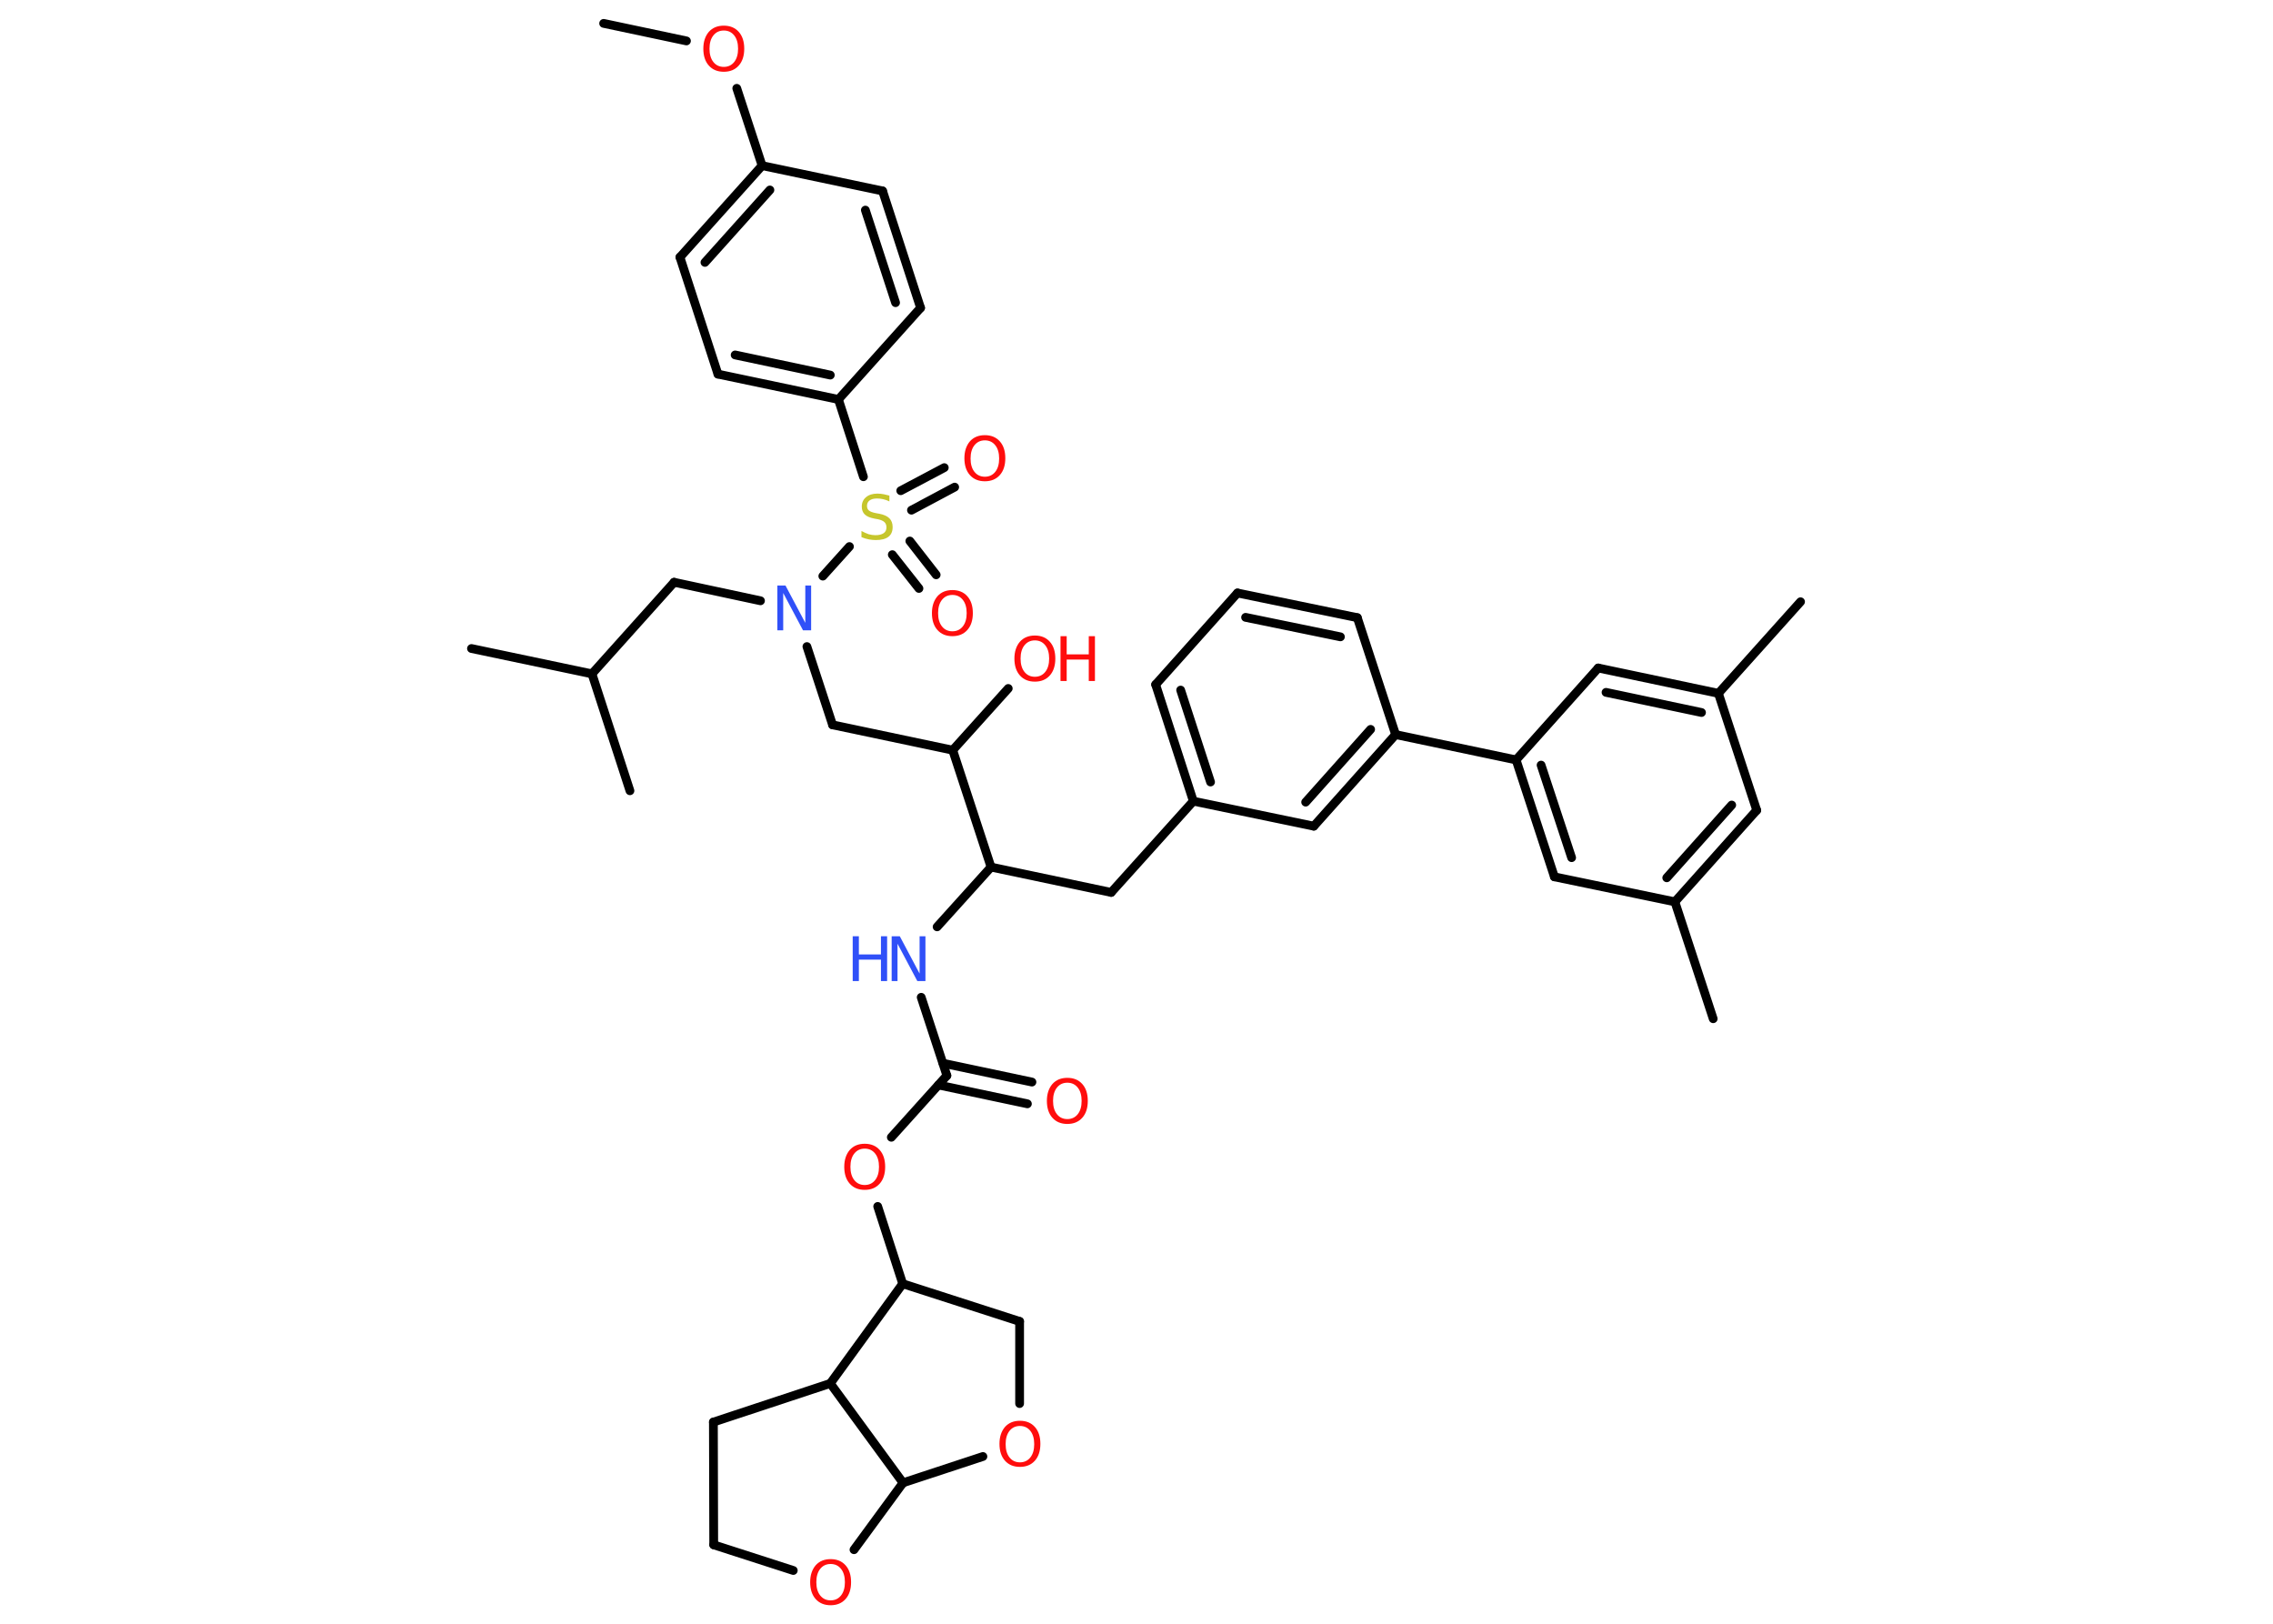 <?xml version='1.0' encoding='UTF-8'?>
<!DOCTYPE svg PUBLIC "-//W3C//DTD SVG 1.1//EN" "http://www.w3.org/Graphics/SVG/1.1/DTD/svg11.dtd">
<svg version='1.2' xmlns='http://www.w3.org/2000/svg' xmlns:xlink='http://www.w3.org/1999/xlink' width='70.0mm' height='50.0mm' viewBox='0 0 70.0 50.0'>
  <desc>Generated by the Chemistry Development Kit (http://github.com/cdk)</desc>
  <g stroke-linecap='round' stroke-linejoin='round' stroke='#000000' stroke-width='.27' fill='#FF0D0D'>
    <rect x='.0' y='.0' width='70.0' height='50.0' fill='#FFFFFF' stroke='none'/>
    <g id='mol1' class='mol'>
      <line id='mol1bnd1' class='bond' x1='18.59' y1='.72' x2='21.14' y2='1.26'/>
      <line id='mol1bnd2' class='bond' x1='22.69' y1='2.72' x2='23.47' y2='5.1'/>
      <g id='mol1bnd3' class='bond'>
        <line x1='23.47' y1='5.1' x2='20.94' y2='7.92'/>
        <line x1='23.71' y1='5.85' x2='21.71' y2='8.08'/>
      </g>
      <line id='mol1bnd4' class='bond' x1='20.94' y1='7.92' x2='22.11' y2='11.52'/>
      <g id='mol1bnd5' class='bond'>
        <line x1='22.11' y1='11.52' x2='25.82' y2='12.3'/>
        <line x1='22.64' y1='10.93' x2='25.57' y2='11.55'/>
      </g>
      <line id='mol1bnd6' class='bond' x1='25.82' y1='12.3' x2='26.59' y2='14.68'/>
      <g id='mol1bnd7' class='bond'>
        <line x1='28.02' y1='16.66' x2='28.83' y2='17.7'/>
        <line x1='27.48' y1='17.08' x2='28.3' y2='18.12'/>
      </g>
      <g id='mol1bnd8' class='bond'>
        <line x1='27.74' y1='15.11' x2='29.08' y2='14.4'/>
        <line x1='28.07' y1='15.71' x2='29.4' y2='15.0'/>
      </g>
      <line id='mol1bnd9' class='bond' x1='26.16' y1='16.83' x2='25.34' y2='17.74'/>
      <line id='mol1bnd10' class='bond' x1='23.42' y1='18.5' x2='20.76' y2='17.93'/>
      <line id='mol1bnd11' class='bond' x1='20.76' y1='17.93' x2='18.23' y2='20.75'/>
      <line id='mol1bnd12' class='bond' x1='18.23' y1='20.75' x2='14.52' y2='19.97'/>
      <line id='mol1bnd13' class='bond' x1='18.23' y1='20.75' x2='19.4' y2='24.35'/>
      <line id='mol1bnd14' class='bond' x1='24.85' y1='19.91' x2='25.64' y2='22.32'/>
      <line id='mol1bnd15' class='bond' x1='25.64' y1='22.32' x2='29.34' y2='23.1'/>
      <line id='mol1bnd16' class='bond' x1='29.34' y1='23.1' x2='31.05' y2='21.2'/>
      <line id='mol1bnd17' class='bond' x1='29.34' y1='23.1' x2='30.52' y2='26.7'/>
      <line id='mol1bnd18' class='bond' x1='30.52' y1='26.7' x2='34.22' y2='27.48'/>
      <line id='mol1bnd19' class='bond' x1='34.22' y1='27.48' x2='36.75' y2='24.67'/>
      <g id='mol1bnd20' class='bond'>
        <line x1='35.59' y1='21.08' x2='36.75' y2='24.67'/>
        <line x1='36.36' y1='21.25' x2='37.28' y2='24.08'/>
      </g>
      <line id='mol1bnd21' class='bond' x1='35.59' y1='21.08' x2='38.11' y2='18.26'/>
      <g id='mol1bnd22' class='bond'>
        <line x1='41.8' y1='19.02' x2='38.11' y2='18.26'/>
        <line x1='41.28' y1='19.61' x2='38.36' y2='19.01'/>
      </g>
      <line id='mol1bnd23' class='bond' x1='41.8' y1='19.02' x2='42.98' y2='22.62'/>
      <line id='mol1bnd24' class='bond' x1='42.98' y1='22.62' x2='46.69' y2='23.4'/>
      <g id='mol1bnd25' class='bond'>
        <line x1='46.69' y1='23.4' x2='47.87' y2='27.0'/>
        <line x1='47.46' y1='23.56' x2='48.4' y2='26.41'/>
      </g>
      <line id='mol1bnd26' class='bond' x1='47.87' y1='27.0' x2='51.58' y2='27.77'/>
      <line id='mol1bnd27' class='bond' x1='51.58' y1='27.77' x2='52.76' y2='31.37'/>
      <g id='mol1bnd28' class='bond'>
        <line x1='51.58' y1='27.77' x2='54.1' y2='24.95'/>
        <line x1='51.33' y1='27.03' x2='53.33' y2='24.79'/>
      </g>
      <line id='mol1bnd29' class='bond' x1='54.1' y1='24.95' x2='52.92' y2='21.35'/>
      <line id='mol1bnd30' class='bond' x1='52.92' y1='21.35' x2='55.45' y2='18.53'/>
      <g id='mol1bnd31' class='bond'>
        <line x1='52.92' y1='21.35' x2='49.22' y2='20.57'/>
        <line x1='52.4' y1='21.94' x2='49.46' y2='21.32'/>
      </g>
      <line id='mol1bnd32' class='bond' x1='46.69' y1='23.4' x2='49.22' y2='20.57'/>
      <g id='mol1bnd33' class='bond'>
        <line x1='40.46' y1='25.44' x2='42.98' y2='22.62'/>
        <line x1='40.21' y1='24.7' x2='42.21' y2='22.46'/>
      </g>
      <line id='mol1bnd34' class='bond' x1='36.75' y1='24.67' x2='40.46' y2='25.44'/>
      <line id='mol1bnd35' class='bond' x1='30.52' y1='26.7' x2='28.86' y2='28.54'/>
      <line id='mol1bnd36' class='bond' x1='28.37' y1='30.71' x2='29.16' y2='33.12'/>
      <g id='mol1bnd37' class='bond'>
        <line x1='29.04' y1='32.74' x2='31.78' y2='33.32'/>
        <line x1='28.9' y1='33.41' x2='31.64' y2='33.99'/>
      </g>
      <line id='mol1bnd38' class='bond' x1='29.16' y1='33.12' x2='27.45' y2='35.02'/>
      <line id='mol1bnd39' class='bond' x1='27.03' y1='37.15' x2='27.8' y2='39.53'/>
      <line id='mol1bnd40' class='bond' x1='27.8' y1='39.53' x2='31.4' y2='40.69'/>
      <line id='mol1bnd41' class='bond' x1='31.4' y1='40.69' x2='31.4' y2='43.22'/>
      <line id='mol1bnd42' class='bond' x1='30.27' y1='44.85' x2='27.81' y2='45.66'/>
      <line id='mol1bnd43' class='bond' x1='27.81' y1='45.66' x2='26.3' y2='47.72'/>
      <line id='mol1bnd44' class='bond' x1='24.43' y1='48.36' x2='21.98' y2='47.57'/>
      <line id='mol1bnd45' class='bond' x1='21.98' y1='47.57' x2='21.97' y2='43.79'/>
      <line id='mol1bnd46' class='bond' x1='21.97' y1='43.79' x2='25.57' y2='42.6'/>
      <line id='mol1bnd47' class='bond' x1='27.8' y1='39.53' x2='25.57' y2='42.6'/>
      <line id='mol1bnd48' class='bond' x1='27.81' y1='45.66' x2='25.57' y2='42.6'/>
      <line id='mol1bnd49' class='bond' x1='25.82' y1='12.3' x2='28.35' y2='9.48'/>
      <g id='mol1bnd50' class='bond'>
        <line x1='28.35' y1='9.48' x2='27.18' y2='5.88'/>
        <line x1='27.58' y1='9.32' x2='26.65' y2='6.47'/>
      </g>
      <line id='mol1bnd51' class='bond' x1='23.47' y1='5.1' x2='27.18' y2='5.88'/>
      <path id='mol1atm2' class='atom' d='M22.29 .94q-.2 .0 -.32 .15q-.12 .15 -.12 .41q.0 .26 .12 .41q.12 .15 .32 .15q.2 .0 .32 -.15q.12 -.15 .12 -.41q.0 -.26 -.12 -.41q-.12 -.15 -.32 -.15zM22.29 .79q.29 .0 .46 .19q.17 .19 .17 .52q.0 .33 -.17 .52q-.17 .19 -.46 .19q-.29 .0 -.46 -.19q-.17 -.19 -.17 -.52q.0 -.32 .17 -.52q.17 -.19 .46 -.19z' stroke='none'/>
      <path id='mol1atm7' class='atom' d='M27.39 15.26v.18q-.1 -.05 -.2 -.07q-.09 -.02 -.18 -.02q-.15 .0 -.23 .06q-.08 .06 -.08 .17q.0 .09 .06 .14q.06 .05 .21 .08l.11 .02q.21 .04 .31 .14q.1 .1 .1 .27q.0 .2 -.13 .3q-.13 .1 -.39 .1q-.1 .0 -.21 -.02q-.11 -.02 -.23 -.07v-.19q.11 .06 .22 .1q.11 .03 .21 .03q.16 .0 .25 -.06q.09 -.06 .09 -.18q.0 -.1 -.06 -.16q-.06 -.06 -.2 -.09l-.11 -.02q-.21 -.04 -.3 -.13q-.09 -.09 -.09 -.24q.0 -.18 .13 -.29q.13 -.11 .35 -.11q.1 .0 .2 .02q.1 .02 .21 .05z' stroke='none' fill='#C6C62C'/>
      <path id='mol1atm8' class='atom' d='M29.33 18.32q-.2 .0 -.32 .15q-.12 .15 -.12 .41q.0 .26 .12 .41q.12 .15 .32 .15q.2 .0 .32 -.15q.12 -.15 .12 -.41q.0 -.26 -.12 -.41q-.12 -.15 -.32 -.15zM29.33 18.17q.29 .0 .46 .19q.17 .19 .17 .52q.0 .33 -.17 .52q-.17 .19 -.46 .19q-.29 .0 -.46 -.19q-.17 -.19 -.17 -.52q.0 -.32 .17 -.52q.17 -.19 .46 -.19z' stroke='none'/>
      <path id='mol1atm9' class='atom' d='M30.33 13.56q-.2 .0 -.32 .15q-.12 .15 -.12 .41q.0 .26 .12 .41q.12 .15 .32 .15q.2 .0 .32 -.15q.12 -.15 .12 -.41q.0 -.26 -.12 -.41q-.12 -.15 -.32 -.15zM30.33 13.4q.29 .0 .46 .19q.17 .19 .17 .52q.0 .33 -.17 .52q-.17 .19 -.46 .19q-.29 .0 -.46 -.19q-.17 -.19 -.17 -.52q.0 -.32 .17 -.52q.17 -.19 .46 -.19z' stroke='none'/>
      <path id='mol1atm10' class='atom' d='M23.94 18.03h.25l.61 1.15v-1.15h.18v1.38h-.25l-.61 -1.15v1.15h-.18v-1.38z' stroke='none' fill='#3050F8'/>
      <g id='mol1atm17' class='atom'>
        <path d='M31.87 19.72q-.2 .0 -.32 .15q-.12 .15 -.12 .41q.0 .26 .12 .41q.12 .15 .32 .15q.2 .0 .32 -.15q.12 -.15 .12 -.41q.0 -.26 -.12 -.41q-.12 -.15 -.32 -.15zM31.87 19.57q.29 .0 .46 .19q.17 .19 .17 .52q.0 .33 -.17 .52q-.17 .19 -.46 .19q-.29 .0 -.46 -.19q-.17 -.19 -.17 -.52q.0 -.32 .17 -.52q.17 -.19 .46 -.19z' stroke='none'/>
        <path d='M32.66 19.59h.19v.56h.68v-.56h.19v1.38h-.19v-.66h-.68v.66h-.19v-1.38z' stroke='none'/>
      </g>
      <g id='mol1atm34' class='atom'>
        <path d='M27.46 28.83h.25l.61 1.15v-1.15h.18v1.38h-.25l-.61 -1.15v1.15h-.18v-1.38z' stroke='none' fill='#3050F8'/>
        <path d='M26.26 28.83h.19v.56h.68v-.56h.19v1.38h-.19v-.66h-.68v.66h-.19v-1.38z' stroke='none' fill='#3050F8'/>
      </g>
      <path id='mol1atm36' class='atom' d='M32.87 33.34q-.2 .0 -.32 .15q-.12 .15 -.12 .41q.0 .26 .12 .41q.12 .15 .32 .15q.2 .0 .32 -.15q.12 -.15 .12 -.41q.0 -.26 -.12 -.41q-.12 -.15 -.32 -.15zM32.87 33.19q.29 .0 .46 .19q.17 .19 .17 .52q.0 .33 -.17 .52q-.17 .19 -.46 .19q-.29 .0 -.46 -.19q-.17 -.19 -.17 -.52q.0 -.32 .17 -.52q.17 -.19 .46 -.19z' stroke='none'/>
      <path id='mol1atm37' class='atom' d='M26.63 35.37q-.2 .0 -.32 .15q-.12 .15 -.12 .41q.0 .26 .12 .41q.12 .15 .32 .15q.2 .0 .32 -.15q.12 -.15 .12 -.41q.0 -.26 -.12 -.41q-.12 -.15 -.32 -.15zM26.63 35.22q.29 .0 .46 .19q.17 .19 .17 .52q.0 .33 -.17 .52q-.17 .19 -.46 .19q-.29 .0 -.46 -.19q-.17 -.19 -.17 -.52q.0 -.32 .17 -.52q.17 -.19 .46 -.19z' stroke='none'/>
      <path id='mol1atm40' class='atom' d='M31.41 43.91q-.2 .0 -.32 .15q-.12 .15 -.12 .41q.0 .26 .12 .41q.12 .15 .32 .15q.2 .0 .32 -.15q.12 -.15 .12 -.41q.0 -.26 -.12 -.41q-.12 -.15 -.32 -.15zM31.41 43.75q.29 .0 .46 .19q.17 .19 .17 .52q.0 .33 -.17 .52q-.17 .19 -.46 .19q-.29 .0 -.46 -.19q-.17 -.19 -.17 -.52q.0 -.32 .17 -.52q.17 -.19 .46 -.19z' stroke='none'/>
      <path id='mol1atm42' class='atom' d='M25.58 48.16q-.2 .0 -.32 .15q-.12 .15 -.12 .41q.0 .26 .12 .41q.12 .15 .32 .15q.2 .0 .32 -.15q.12 -.15 .12 -.41q.0 -.26 -.12 -.41q-.12 -.15 -.32 -.15zM25.58 48.01q.29 .0 .46 .19q.17 .19 .17 .52q.0 .33 -.17 .52q-.17 .19 -.46 .19q-.29 .0 -.46 -.19q-.17 -.19 -.17 -.52q.0 -.32 .17 -.52q.17 -.19 .46 -.19z' stroke='none'/>
    </g>
  </g>
</svg>
